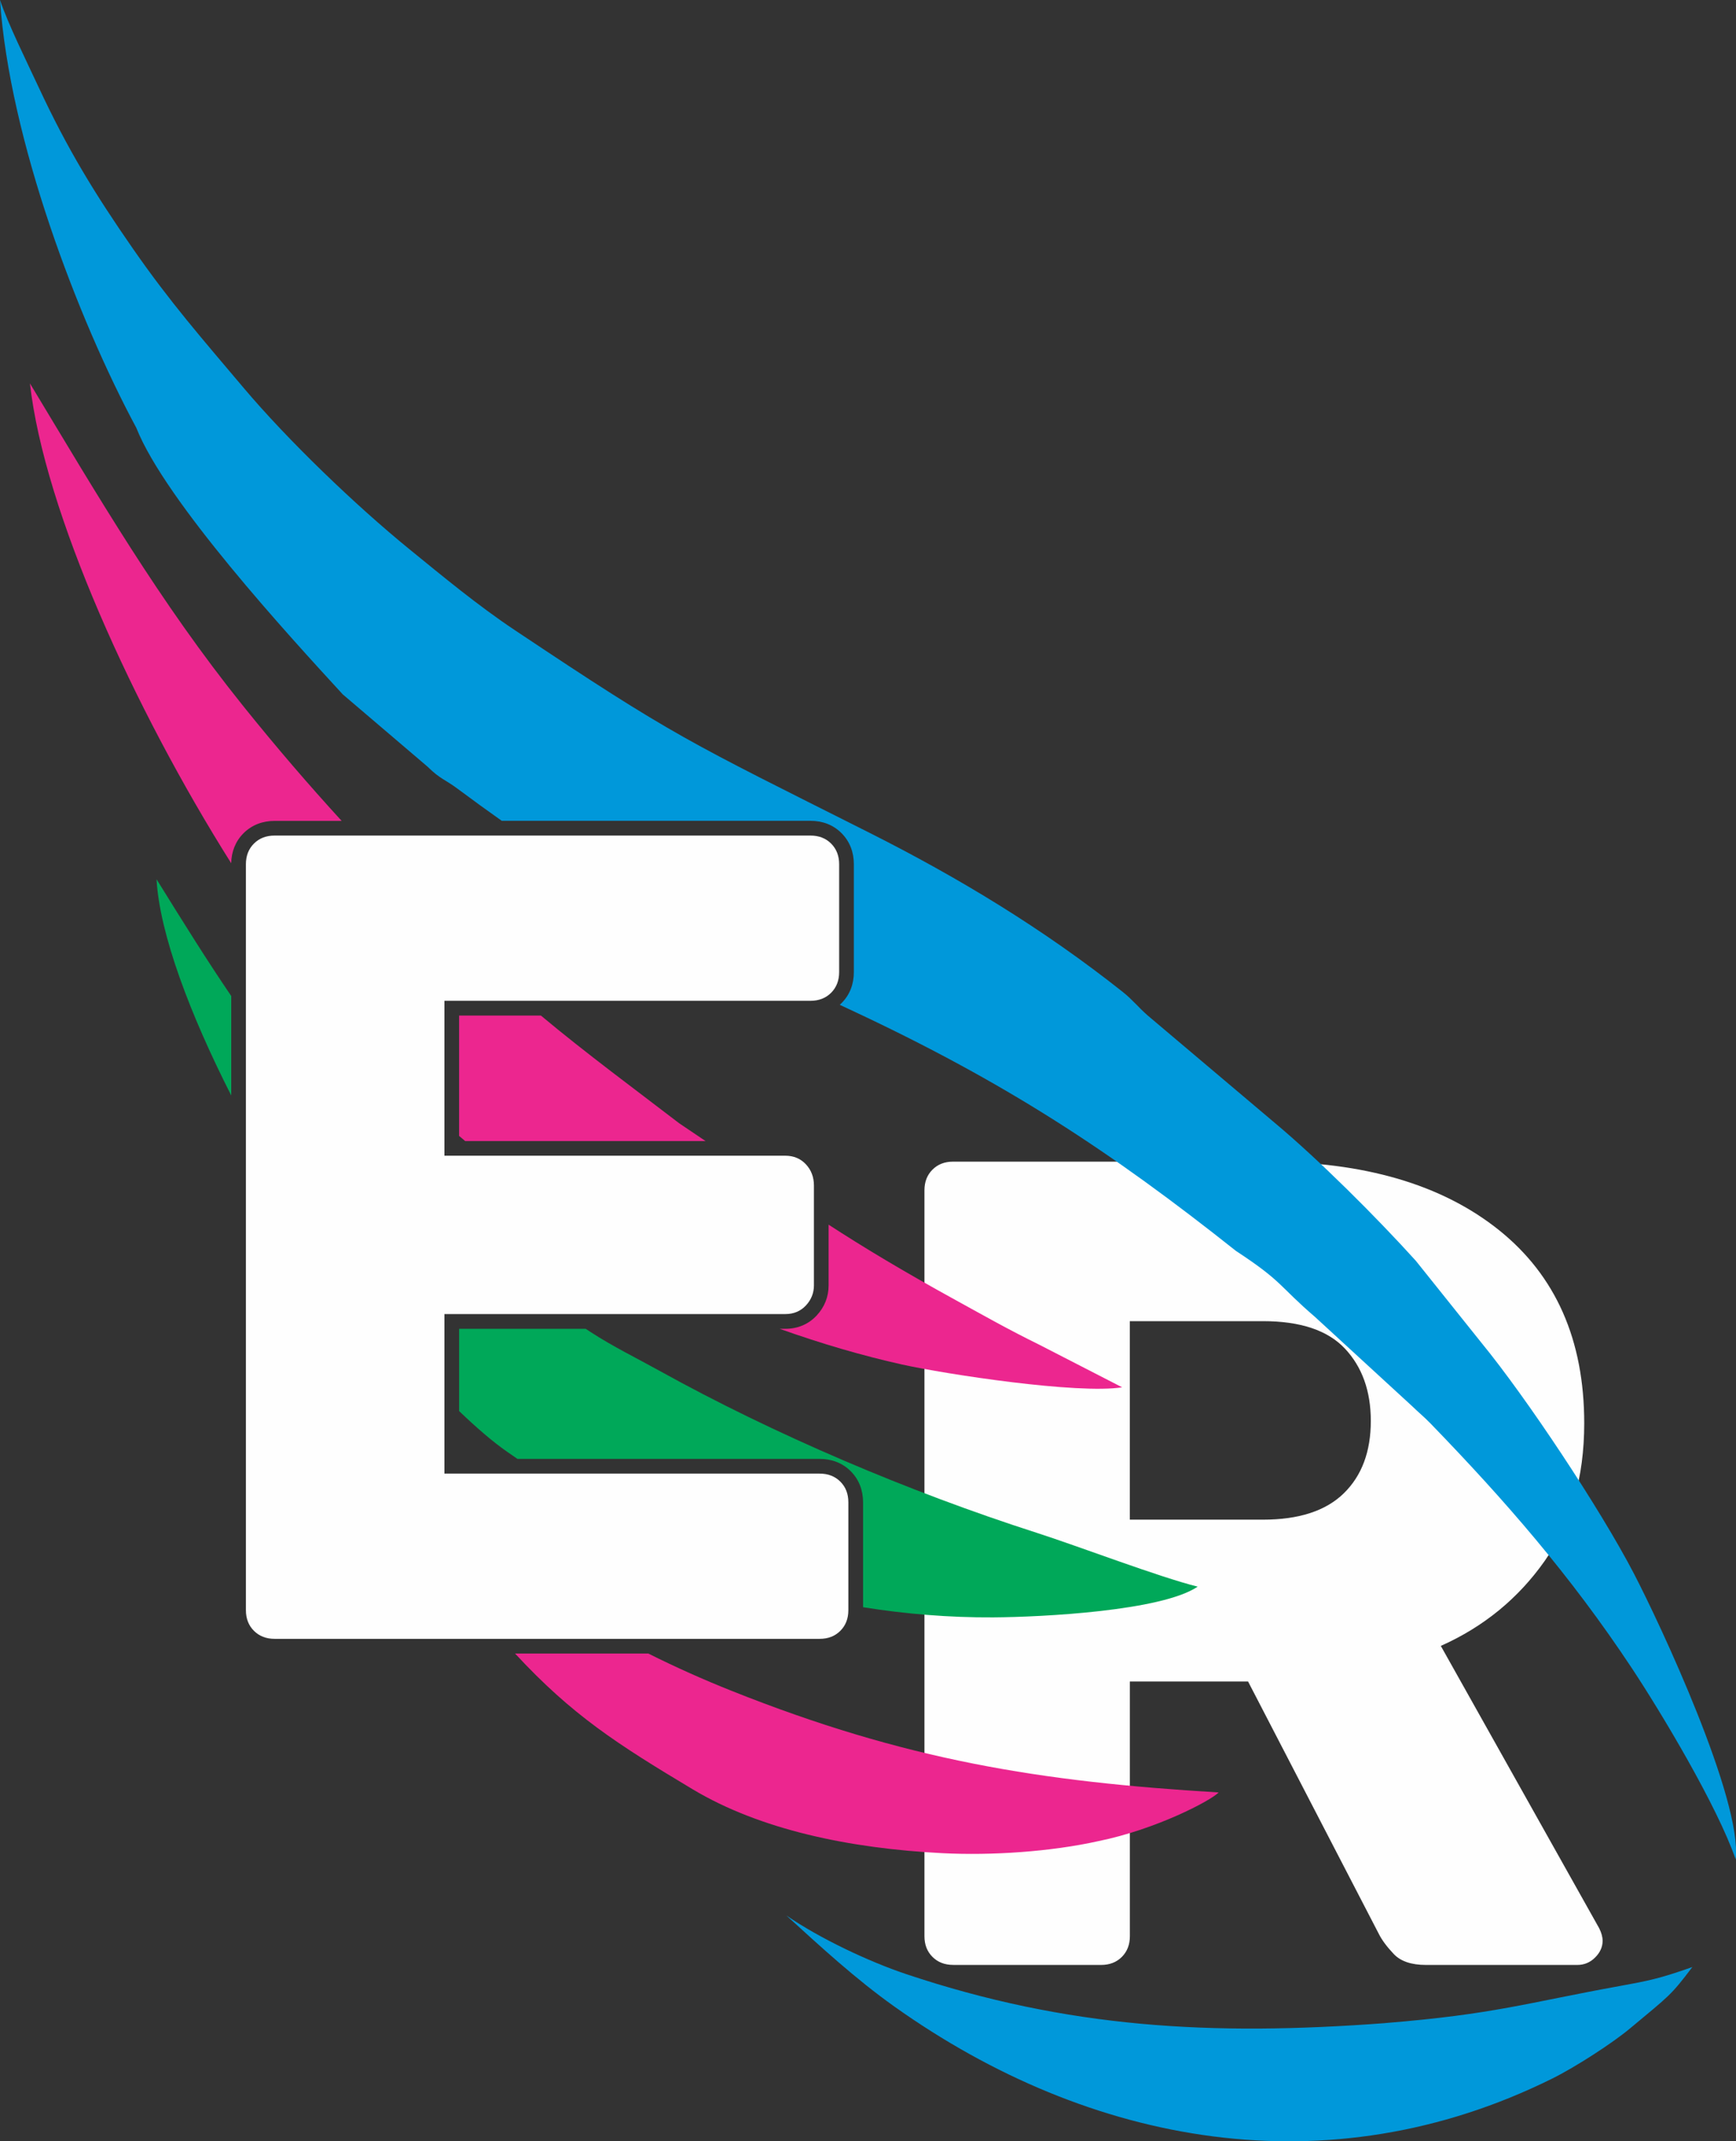 <?xml version="1.0" encoding="UTF-8"?>
<!DOCTYPE svg PUBLIC "-//W3C//DTD SVG 1.1//EN" "http://www.w3.org/Graphics/SVG/1.1/DTD/svg11.dtd">
<!-- Creator: CorelDRAW 2021 (64-Bit) -->
<svg xmlns="http://www.w3.org/2000/svg" xml:space="preserve" width="39.977mm" height="49.306mm" version="1.1" shape-rendering="geometricPrecision" text-rendering="geometricPrecision" image-rendering="optimizeQuality" fill-rule="evenodd" clip-rule="evenodd"
viewBox="0 0 495.72 611.4"
 xmlns:xlink="http://www.w3.org/1999/xlink"
 xmlns:xodm="http://www.corel.com/coreldraw/odm/2003">
 <rect x="0" y="0" width="495.72" height="611.4" fill="#333333" stroke="none"/>
 <g id="Capa_x0020_1">
  <path fill="#FEFEFE" fill-rule="nonzero" d="M272.17 561.04c-2.4,0 -4.37,-0.76 -5.9,-2.29 -1.53,-1.53 -2.29,-3.49 -2.29,-5.9l0 -212.98c0,-2.4 0.76,-4.37 2.29,-5.9 1.53,-1.53 3.49,-2.29 5.9,-2.29l89.12 0c28.18,0 50.4,6.5 66.68,19.5 16.27,13 24.41,31.4 24.41,55.21 0,15.51 -3.77,28.62 -11.3,39.32 -7.54,10.7 -17.42,18.79 -29.65,24.25l45.22 80.61c0.66,1.31 0.98,2.51 0.98,3.6 0,1.75 -0.71,3.33 -2.13,4.75 -1.42,1.42 -3.11,2.13 -5.08,2.13l-43.25 0c-4.15,0 -7.21,-1.04 -9.17,-3.11 -1.97,-2.08 -3.39,-3.99 -4.26,-5.73l-37.35 -72.09 -33.75 0 0 72.74c0,2.4 -0.77,4.37 -2.29,5.9 -1.53,1.53 -3.5,2.29 -5.9,2.29l-42.27 0zm50.46 -127.13l38.01 0c10.27,0 17.97,-2.51 23.1,-7.54 5.13,-5.02 7.7,-11.9 7.7,-20.64 0,-8.52 -2.46,-15.4 -7.37,-20.64 -4.91,-5.24 -12.72,-7.86 -23.43,-7.86l-38.01 0 0 56.69z"/>
  <path fill="#EC268F" d="M320.44 396.12c-12.69,2 -50.21,-3.71 -62.87,-6.51 -11.03,-2.45 -22.96,-5.92 -34.92,-10.19l1.57 0c3.48,0 6.59,-1.24 8.97,-3.79 2.23,-2.39 3.42,-5.32 3.42,-8.6l0 -17.35c9.88,6.41 20.91,13.09 36.52,21.67 8.32,4.58 14.68,8.2 23.62,12.6l23.68 12.17zm-187.62 -70.32l-1.72 -1.46 0 -34.37 23.35 0c12.87,10.76 27.31,21.4 39.51,30.77 2.64,1.77 5.14,3.45 7.52,5.07l-68.66 0zm-66.8 -79.32c-27.77,-44.06 -53.41,-100.55 -57.47,-137.01 19.52,32.38 36.97,62.31 60.8,92 9.56,11.91 18.89,22.74 28.21,32.92l-19.15 0c-3.38,0 -6.46,1.12 -8.87,3.52 -2.33,2.33 -3.45,5.3 -3.52,8.57z"/>
  <path fill="#00A859" d="M342.01 453.03c-10.21,6.93 -44.28,8.69 -58.43,8.78 -12.44,0.08 -25.1,-0.97 -37.13,-2.9l0 -29.96c0,-3.39 -1.12,-6.46 -3.52,-8.87 -2.4,-2.4 -5.48,-3.52 -8.87,-3.52l-86.3 0 -2.91 -2.01c-4.25,-2.94 -9.01,-7.11 -13.74,-11.64l0 -23.49 36.14 0 1.47 0.96c6.22,4.06 13.18,7.46 19.59,11.02 32.79,18.2 71.46,34.62 107.61,46.23 12.23,3.93 35.04,12.67 46.08,15.41zm-275.98 -140.24c-11.72,-23.08 -20.45,-46.07 -21.33,-61.74 7.78,12.55 14.44,23.22 21.33,33.34l0 28.4z"/>
  <path fill="#EC268F" d="M347.99 511.8c-2.36,2.43 -18.05,10.61 -34.4,13.91 -13.54,3.01 -30.39,4.14 -44.45,3.43 -26.59,-1.34 -52.1,-6.72 -71.34,-18.24 -21.52,-12.89 -34.42,-21.15 -50.72,-38.76l38.06 0c7.73,3.87 15.67,7.42 23.78,10.65 49.71,19.81 88.08,25.94 139.06,29.01z"/>
  <path fill="#0098DA" d="M395.54 577.65c31.17,-2.52 40.14,-5.71 66.92,-10.57 8.03,-1.46 11.29,-2.07 20.79,-5.43 -6.15,8.16 -6.51,8.12 -17.84,17.57 -4.89,4.08 -15.34,10.89 -22.21,14.3 -63.9,31.65 -131.91,19.14 -187.8,-20.58 -11.05,-7.85 -21.18,-17.18 -30.87,-26.03 9.59,6.6 23.57,13.2 34.38,16.81 45.9,15.33 86.81,17.68 136.63,13.94z"/>
  <path fill="#0098DA" d="M38.95 122.21c-16.74,-31.13 -36.23,-82.41 -38.95,-122.21 2.28,6.8 7.65,17.63 11,24.83 8.31,17.84 16.02,30.42 27.01,46.25 10.59,15.25 19.8,25.73 31.57,39.68 12.64,14.97 31.94,33.54 47.48,46.18 9.35,7.61 19.33,15.9 29.85,22.92 45.74,30.56 49.34,31.75 100.97,57.72 26.12,13.14 50.19,27.78 72.73,45.65 2.82,2.24 4.5,4.44 7.13,6.73l36.19 30.58c12.73,10.63 29.3,27.21 40.37,39.46l18.7 23.37c12.87,15.69 33.91,47.37 43.54,65.88 7.59,14.59 31,64.69 29.09,81.66 -5.26,-15.21 -21.22,-41.87 -29.71,-54.68 -17.53,-26.46 -36.28,-47.94 -57.38,-69.73 -2.03,-2.09 -3.28,-3.03 -5.38,-5.07l-27.65 -25.4c-10.46,-8.99 -9.12,-10.03 -22.55,-18.83 -35.67,-28.32 -65.73,-48.19 -110.61,-69.1l-2.56 -1.19c0.17,-0.15 0.34,-0.31 0.51,-0.48 2.4,-2.4 3.52,-5.48 3.52,-8.87l0 -30.8c0,-3.38 -1.12,-6.46 -3.52,-8.87 -2.4,-2.41 -5.48,-3.52 -8.87,-3.52l-88.15 0c-4.03,-2.84 -8.21,-5.88 -12.59,-9.14 -3.68,-2.74 -4.97,-2.74 -8.6,-6.32l-24.22 -20.65c-15.35,-16.71 -50.63,-55.15 -58.93,-76.06z"/>
  <path fill="#FEFEFE" fill-rule="nonzero" d="M78.41 467.94c-2.4,0 -4.37,-0.77 -5.9,-2.29 -1.53,-1.53 -2.29,-3.5 -2.29,-5.9l0 -212.98c0,-2.4 0.76,-4.37 2.29,-5.9 1.53,-1.53 3.5,-2.29 5.9,-2.29l153.02 0c2.4,0 4.37,0.76 5.9,2.29 1.53,1.53 2.29,3.5 2.29,5.9l0 30.8c0,2.4 -0.77,4.37 -2.29,5.9 -1.53,1.53 -3.5,2.29 -5.9,2.29l-104.52 0 0 44.23 97.32 0c2.4,0 4.37,0.82 5.9,2.46 1.53,1.64 2.29,3.66 2.29,6.06l0 28.51c0,2.18 -0.77,4.1 -2.29,5.73 -1.53,1.64 -3.49,2.46 -5.9,2.46l-97.32 0 0 45.55 107.15 0c2.4,0 4.37,0.77 5.9,2.29 1.53,1.53 2.29,3.49 2.29,5.9l0 30.8c0,2.4 -0.76,4.37 -2.29,5.9 -1.53,1.53 -3.49,2.29 -5.9,2.29l-155.64 0z"/>
 </g>
</svg>
